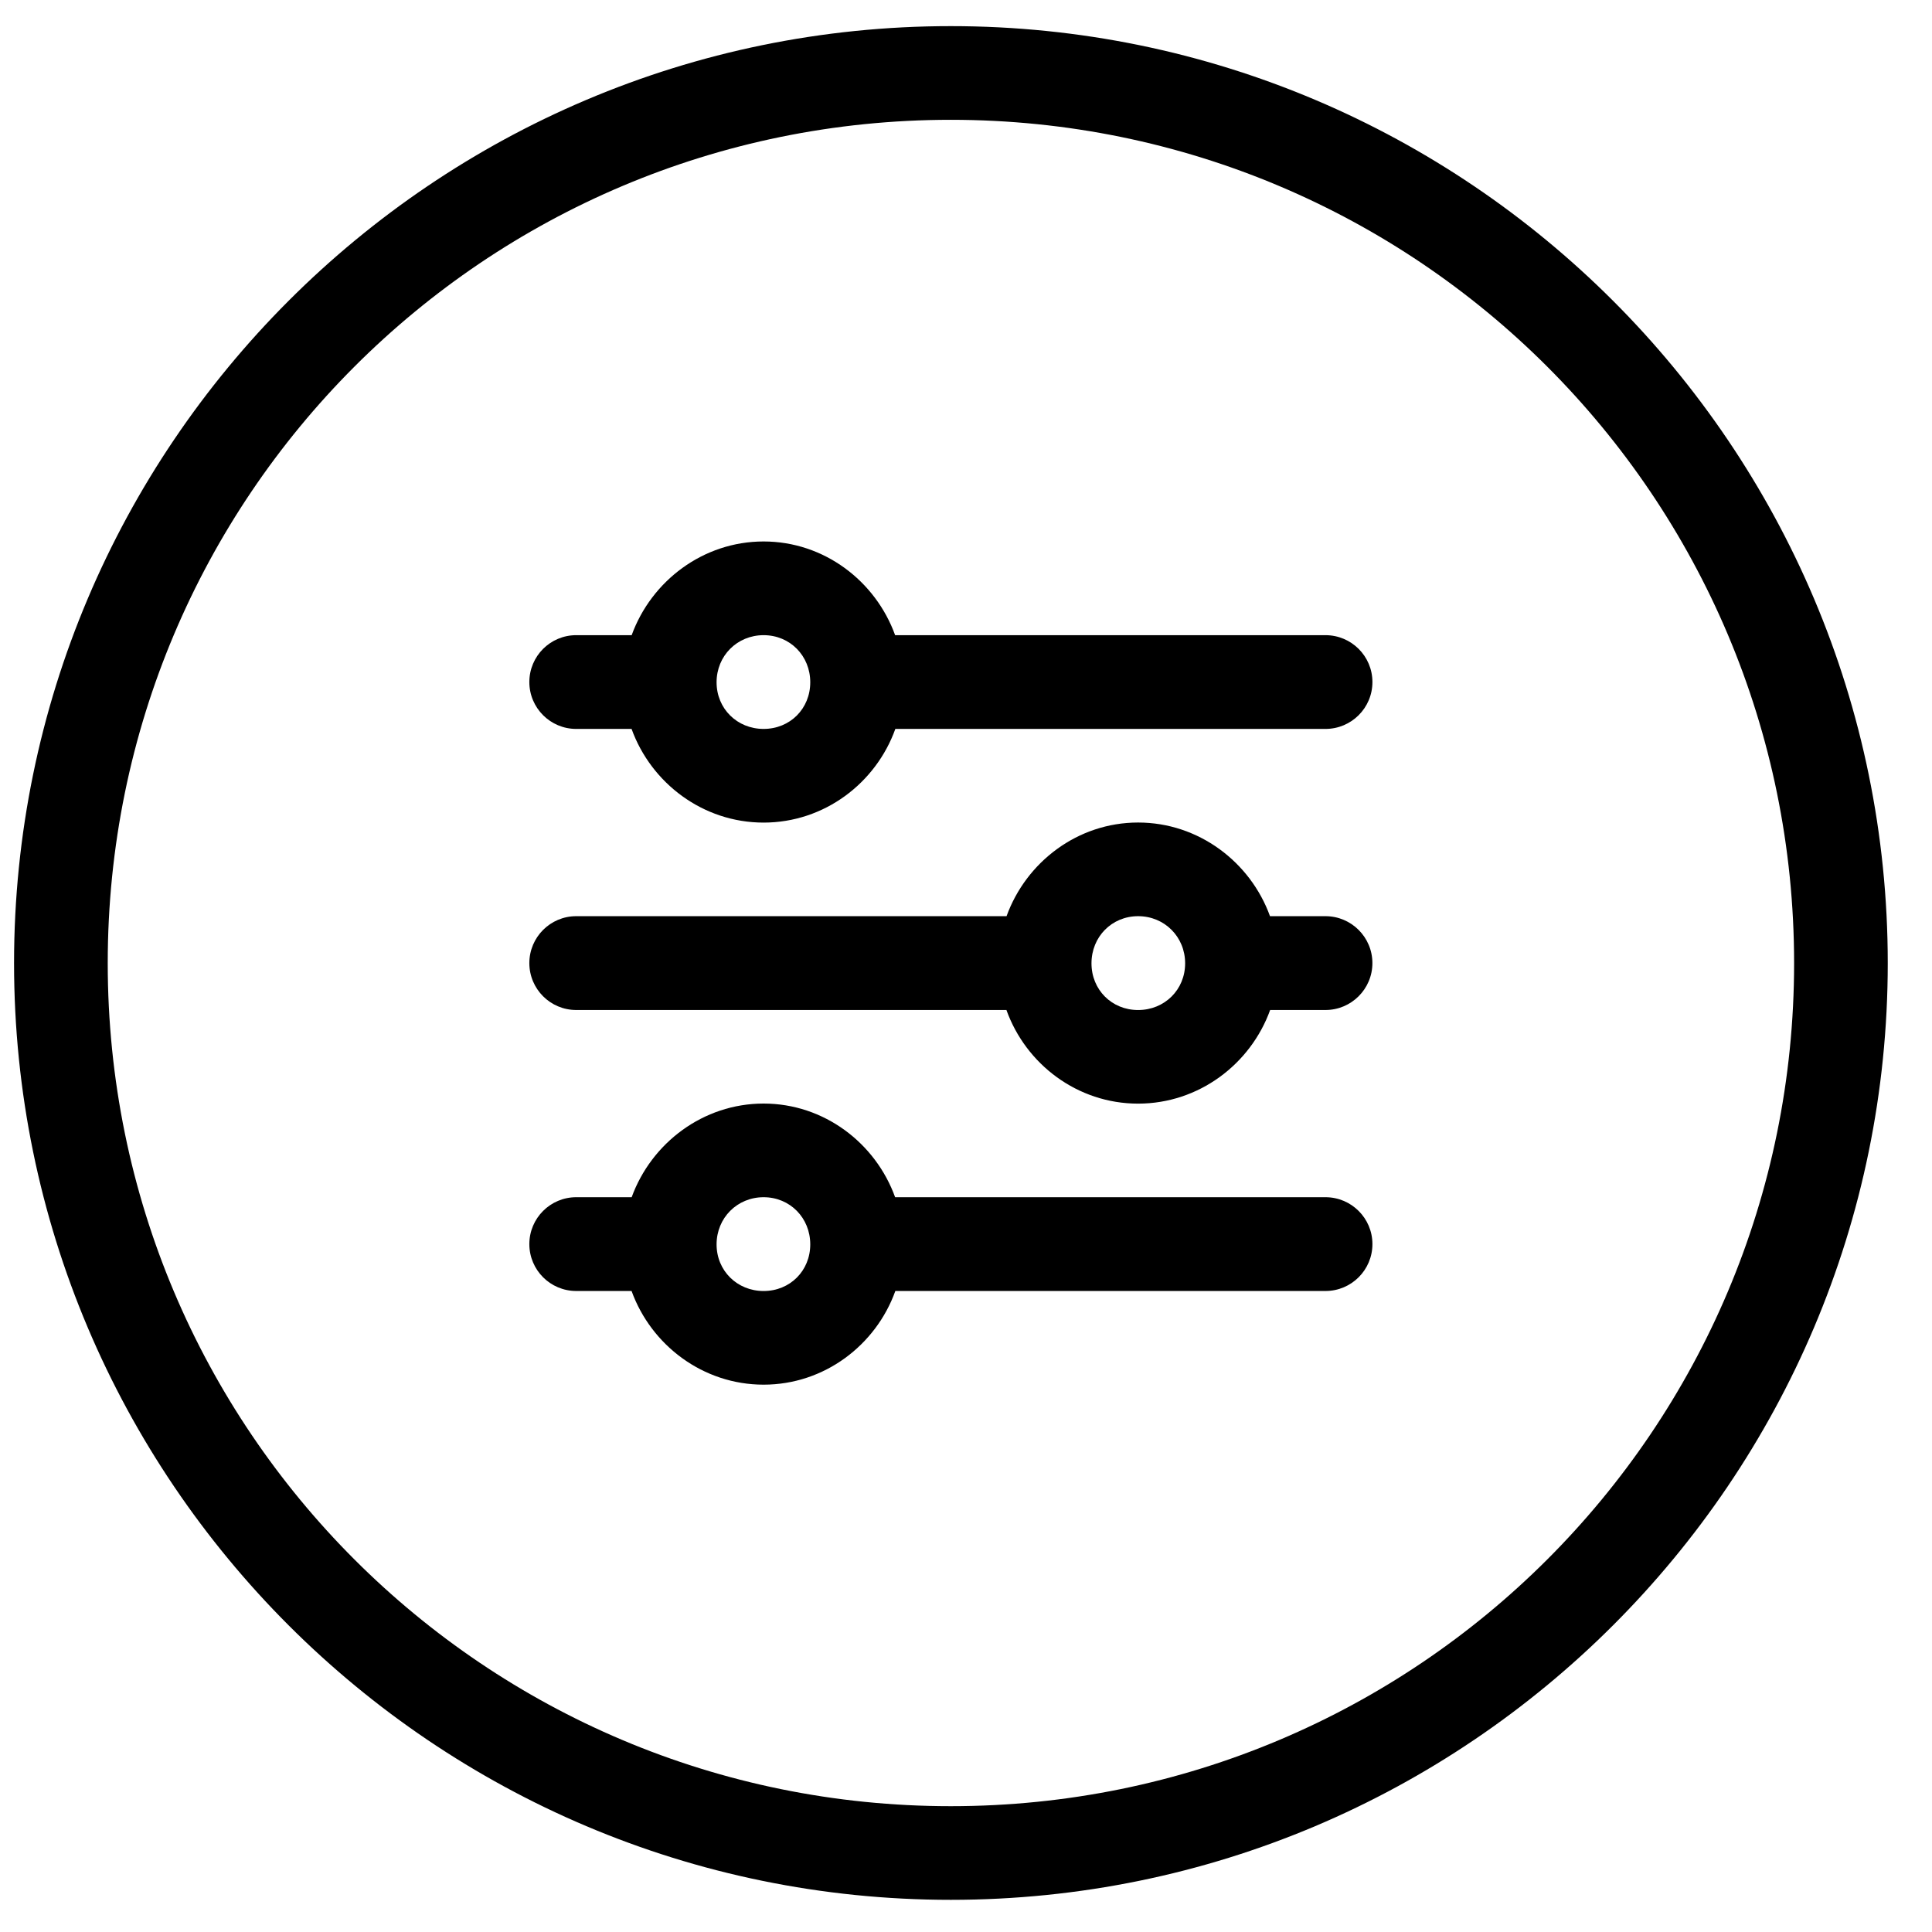 <?xml version="1.0" encoding="utf-8"?>
<!-- Generator: Adobe Illustrator 16.0.0, SVG Export Plug-In . SVG Version: 6.00 Build 0)  -->
<!DOCTYPE svg PUBLIC "-//W3C//DTD SVG 1.1//EN" "http://www.w3.org/Graphics/SVG/1.1/DTD/svg11.dtd">
<svg version="1.1" id="Layer_1" xmlns="http://www.w3.org/2000/svg" xmlns:xlink="http://www.w3.org/1999/xlink" x="0px" y="0px"
	 width="80px" height="80px" viewBox="0 0 80 80" enable-background="new 0 0 80 80" xml:space="preserve">
<g transform="translate(0,-284.3)">
	<path d="M39.369,285.382c-21.401,0-38.787,17.398-38.787,38.799c0,21.401,17.386,38.787,38.787,38.787
		c21.401,0,38.799-17.386,38.799-38.787C78.168,302.78,60.771,285.382,39.369,285.382z M39.369,289.261
		c19.304,0,34.921,15.616,34.921,34.92c0,19.304-15.617,34.909-34.921,34.909c-19.304,0-34.908-15.605-34.908-34.909
		C4.461,304.877,20.065,289.261,39.369,289.261z M31.619,306.721c-2.505,0-4.648,1.636-5.463,3.88H23.86
		c-1.072,0-1.941,0.868-1.941,1.941c0,1.072,0.869,1.941,1.941,1.941h2.292c0.811,2.246,2.957,3.879,5.467,3.879
		c2.511,0,4.649-1.633,5.455-3.879h17.811c1.073,0,1.944-0.869,1.944-1.941c0-1.073-0.871-1.941-1.944-1.941H37.065
		C36.255,308.358,34.123,306.721,31.619,306.721z M31.619,310.601c1.095,0,1.932,0.855,1.932,1.95s-0.837,1.932-1.932,1.932
		c-1.094,0-1.947-0.837-1.947-1.932S30.524,310.601,31.619,310.601z M47.127,318.359c-2.505,0-4.636,1.636-5.448,3.878H23.86
		c-1.072,0-1.941,0.871-1.941,1.943c0,1.072,0.869,1.942,1.941,1.942h17.814c0.804,2.245,2.941,3.877,5.452,3.877
		c2.51,0,4.657-1.632,5.468-3.877h2.29c1.073,0,1.944-0.871,1.944-1.942c0-1.073-0.871-1.943-1.944-1.943h-2.296
		C51.777,319.994,49.631,318.359,47.127,318.359L47.127,318.359z M47.127,322.237c1.095,0,1.947,0.857,1.947,1.952
		c0,1.095-0.853,1.934-1.947,1.934c-1.093,0-1.931-0.839-1.931-1.934C45.196,323.093,46.034,322.237,47.127,322.237z
		 M31.619,329.996c-2.505,0-4.648,1.636-5.463,3.878H23.86c-1.072,0-1.941,0.87-1.941,1.941c0,1.074,0.869,1.942,1.941,1.942h2.292
		c0.811,2.246,2.957,3.879,5.467,3.879c2.511,0,4.649-1.633,5.455-3.879h17.811c1.073,0,1.944-0.868,1.944-1.942
		c0-1.071-0.871-1.941-1.944-1.941H37.065C36.255,331.632,34.123,329.996,31.619,329.996z M31.619,333.874
		c1.095,0,1.932,0.857,1.932,1.953c0,1.093-0.837,1.931-1.932,1.931c-1.094,0-1.947-0.838-1.947-1.931
		C29.672,334.732,30.524,333.874,31.619,333.874z"/>
</g>
</svg>
